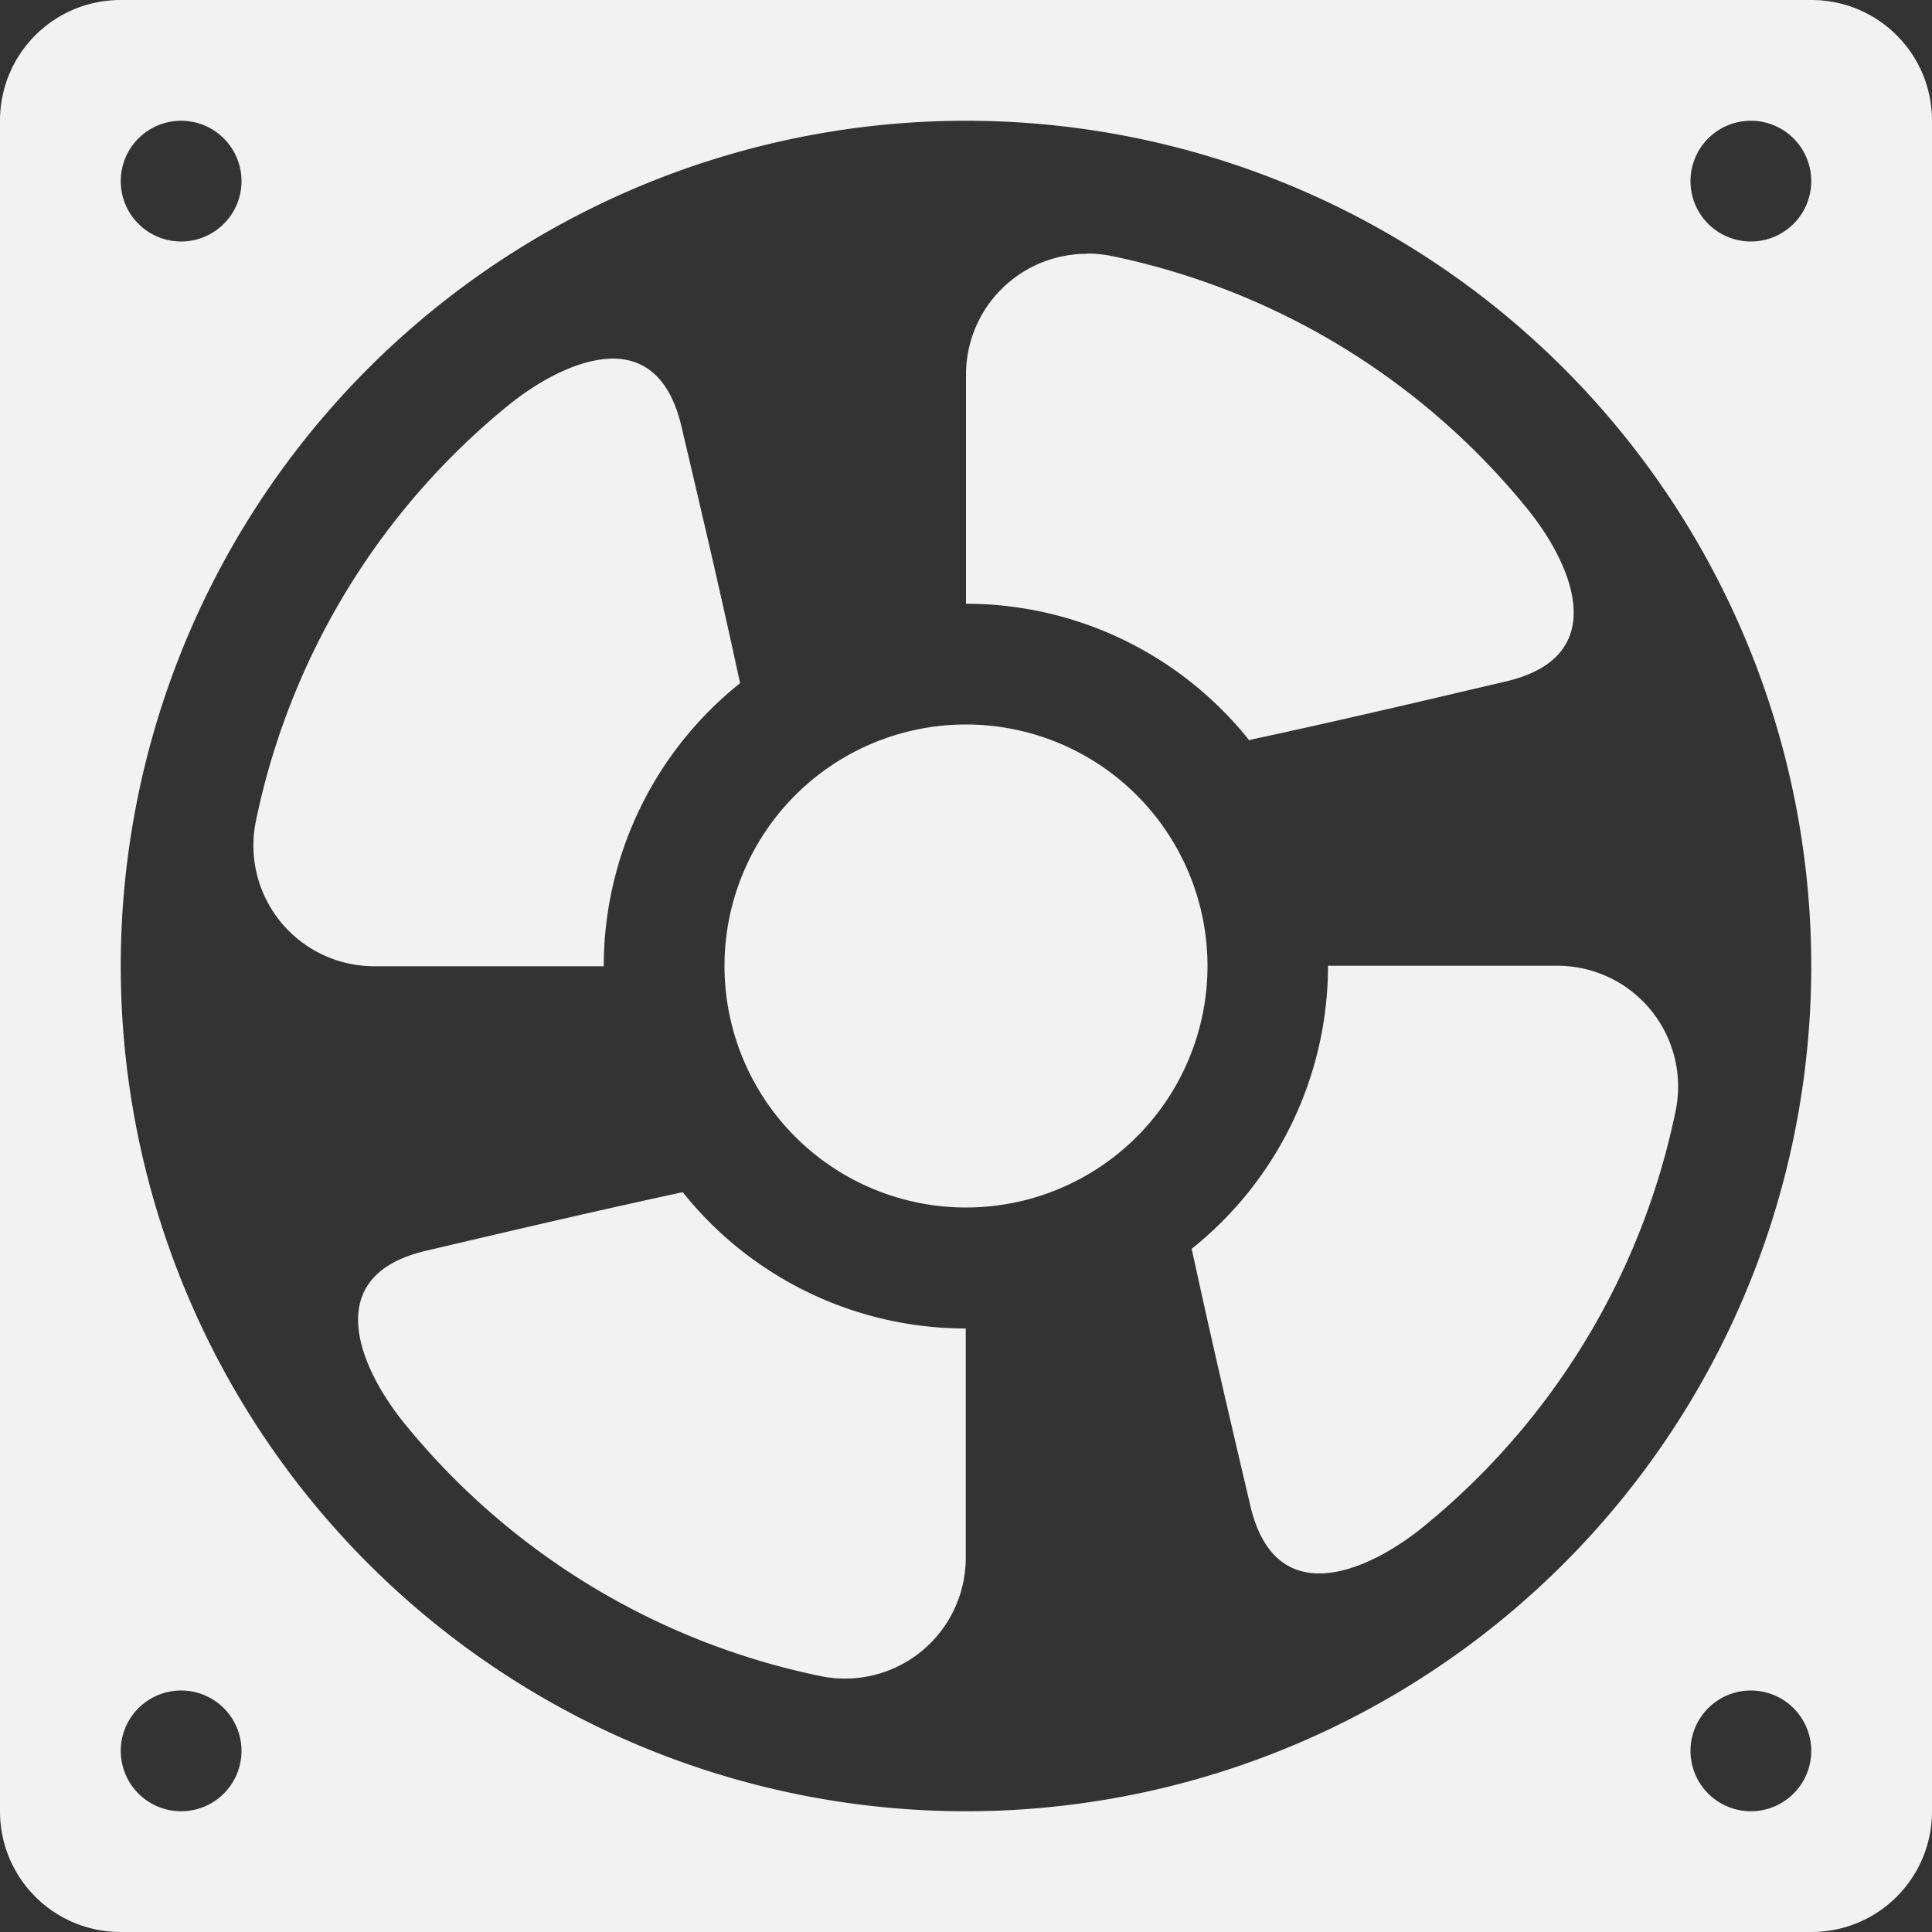 <?xml version="1.0" encoding="UTF-8" standalone="no"?>
<svg
   width="16"
   height="16"
   version="1.1"
   id="svg1"
   sodipodi:docname="indicator-sensors-fan.svg"
   inkscape:version="1.4.2 (ebf0e940d0, 2025-05-08)"
   xmlns:inkscape="http://www.inkscape.org/namespaces/inkscape"
   xmlns:sodipodi="http://sodipodi.sourceforge.net/DTD/sodipodi-0.dtd"
   xmlns="http://www.w3.org/2000/svg"
   xmlns:svg="http://www.w3.org/2000/svg">
  <rect width="100%" height="100%" fill="#333333" stroke="none"/>
  <defs
     id="defs1">
     <style
        id="current-color-scheme"
        type="text/css">
        .ColorScheme-Text { color:#f2f2f2; }
        .ColorScheme-NeutralText { color:#f67400; }
        .ColorScheme-PositiveText { color:#37c837; }
        .ColorScheme-NegativeText { color:#f44336; }
        .ColorScheme-Highlight { color:#3daee9; }
     </style>
  </defs>
  <sodipodi:namedview
     id="namedview1"
     pagecolor="#ffffff"
     bordercolor="#000000"
     borderopacity="0.25"
     inkscape:showpageshadow="2"
     inkscape:pageopacity="0.0"
     inkscape:pagecheckerboard="0"
     inkscape:deskcolor="#d1d1d1"
     inkscape:zoom="49.6875"
     inkscape:cx="8"
     inkscape:cy="8"
     inkscape:window-width="1920"
     inkscape:window-height="1010"
     inkscape:window-x="0"
     inkscape:window-y="0"
     inkscape:window-maximized="1"
     inkscape:current-layer="svg1" />
  <path
     id="path1"
     style="fill:currentColor"
     class="ColorScheme-Text"
     d="M 1 0 C 0.446 0 0 0.446 0 1 L 0 15 C 0 15.554 0.446 16 1 16 L 15 16 C 15.554 16 16 15.554 16 15 L 16 1 C 16 0.446 15.554 0 15 0 L 1 0 z M 1.5 1 A 0.5 0.5 0 0 1 2 1.5 A 0.5 0.5 0 0 1 1.5 2 A 0.5 0.5 0 0 1 1 1.5 A 0.5 0.5 0 0 1 1.5 1 z M 8 1 A 7 7 0 0 1 15 8 A 7 7 0 0 1 8 15 A 7 7 0 0 1 1 8 A 7 7 0 0 1 8 1 z M 14.5 1 A 0.5 0.5 0 0 1 15 1.5 A 0.5 0.5 0 0 1 14.5 2 A 0.5 0.5 0 0 1 14 1.5 A 0.5 0.5 0 0 1 14.5 1 z M 9.002 2.1 L 9.002 2.102 A 1 1 0 0 0 8 3.102 L 8 5 A 3 3 0 0 1 10.344 6.129 C 11.133 5.959 11.799 5.801 12.473 5.643 C 13.367 5.432 13.006 4.653 12.648 4.213 A 5.999 5.999 0 0 0 9.201 2.119 A 1.003 1.003 0 0 0 9.002 2.1 z M 5.115 2.971 C 5.082 2.968 5.048 2.97 5.014 2.973 C 4.738 2.997 4.433 3.176 4.213 3.354 A 6.002 6.002 0 0 0 2.119 6.801 A 1 1 0 0 0 3.1 8.002 L 5 8.002 A 3 3 0 0 1 6.129 5.658 C 5.959 4.868 5.801 4.203 5.643 3.529 C 5.55 3.138 5.35 2.986 5.115 2.971 z M 8 6 A 2 2 0 0 0 6 8 A 2 2 0 0 0 8 10 A 2 2 0 0 0 10 8 A 2 2 0 0 0 8 6 z M 10.998 7.998 A 3 3 0 0 1 9.869 10.342 C 10.04 11.131 10.197 11.797 10.355 12.471 C 10.566 13.365 11.345 13.004 11.785 12.646 A 5.995 5.995 0 0 0 13.877 9.199 A 1 1 0 0 0 12.896 7.998 L 10.998 7.998 z M 5.654 9.873 C 4.864 10.044 4.199 10.201 3.525 10.359 C 2.631 10.57 2.992 11.349 3.35 11.789 A 5.998 5.998 0 0 0 6.797 13.881 A 1 1 0 0 0 7.998 12.9 L 7.998 11.002 A 3 3 0 0 1 5.654 9.873 z M 1.5 14 A 0.5 0.5 0 0 1 2 14.5 A 0.5 0.5 0 0 1 1.5 15 A 0.5 0.5 0 0 1 1 14.5 A 0.5 0.5 0 0 1 1.5 14 z M 14.5 14 A 0.5 0.5 0 0 1 15 14.5 A 0.5 0.5 0 0 1 14.5 15 A 0.5 0.5 0 0 1 14 14.5 A 0.5 0.5 0 0 1 14.5 14 z " />
</svg>
